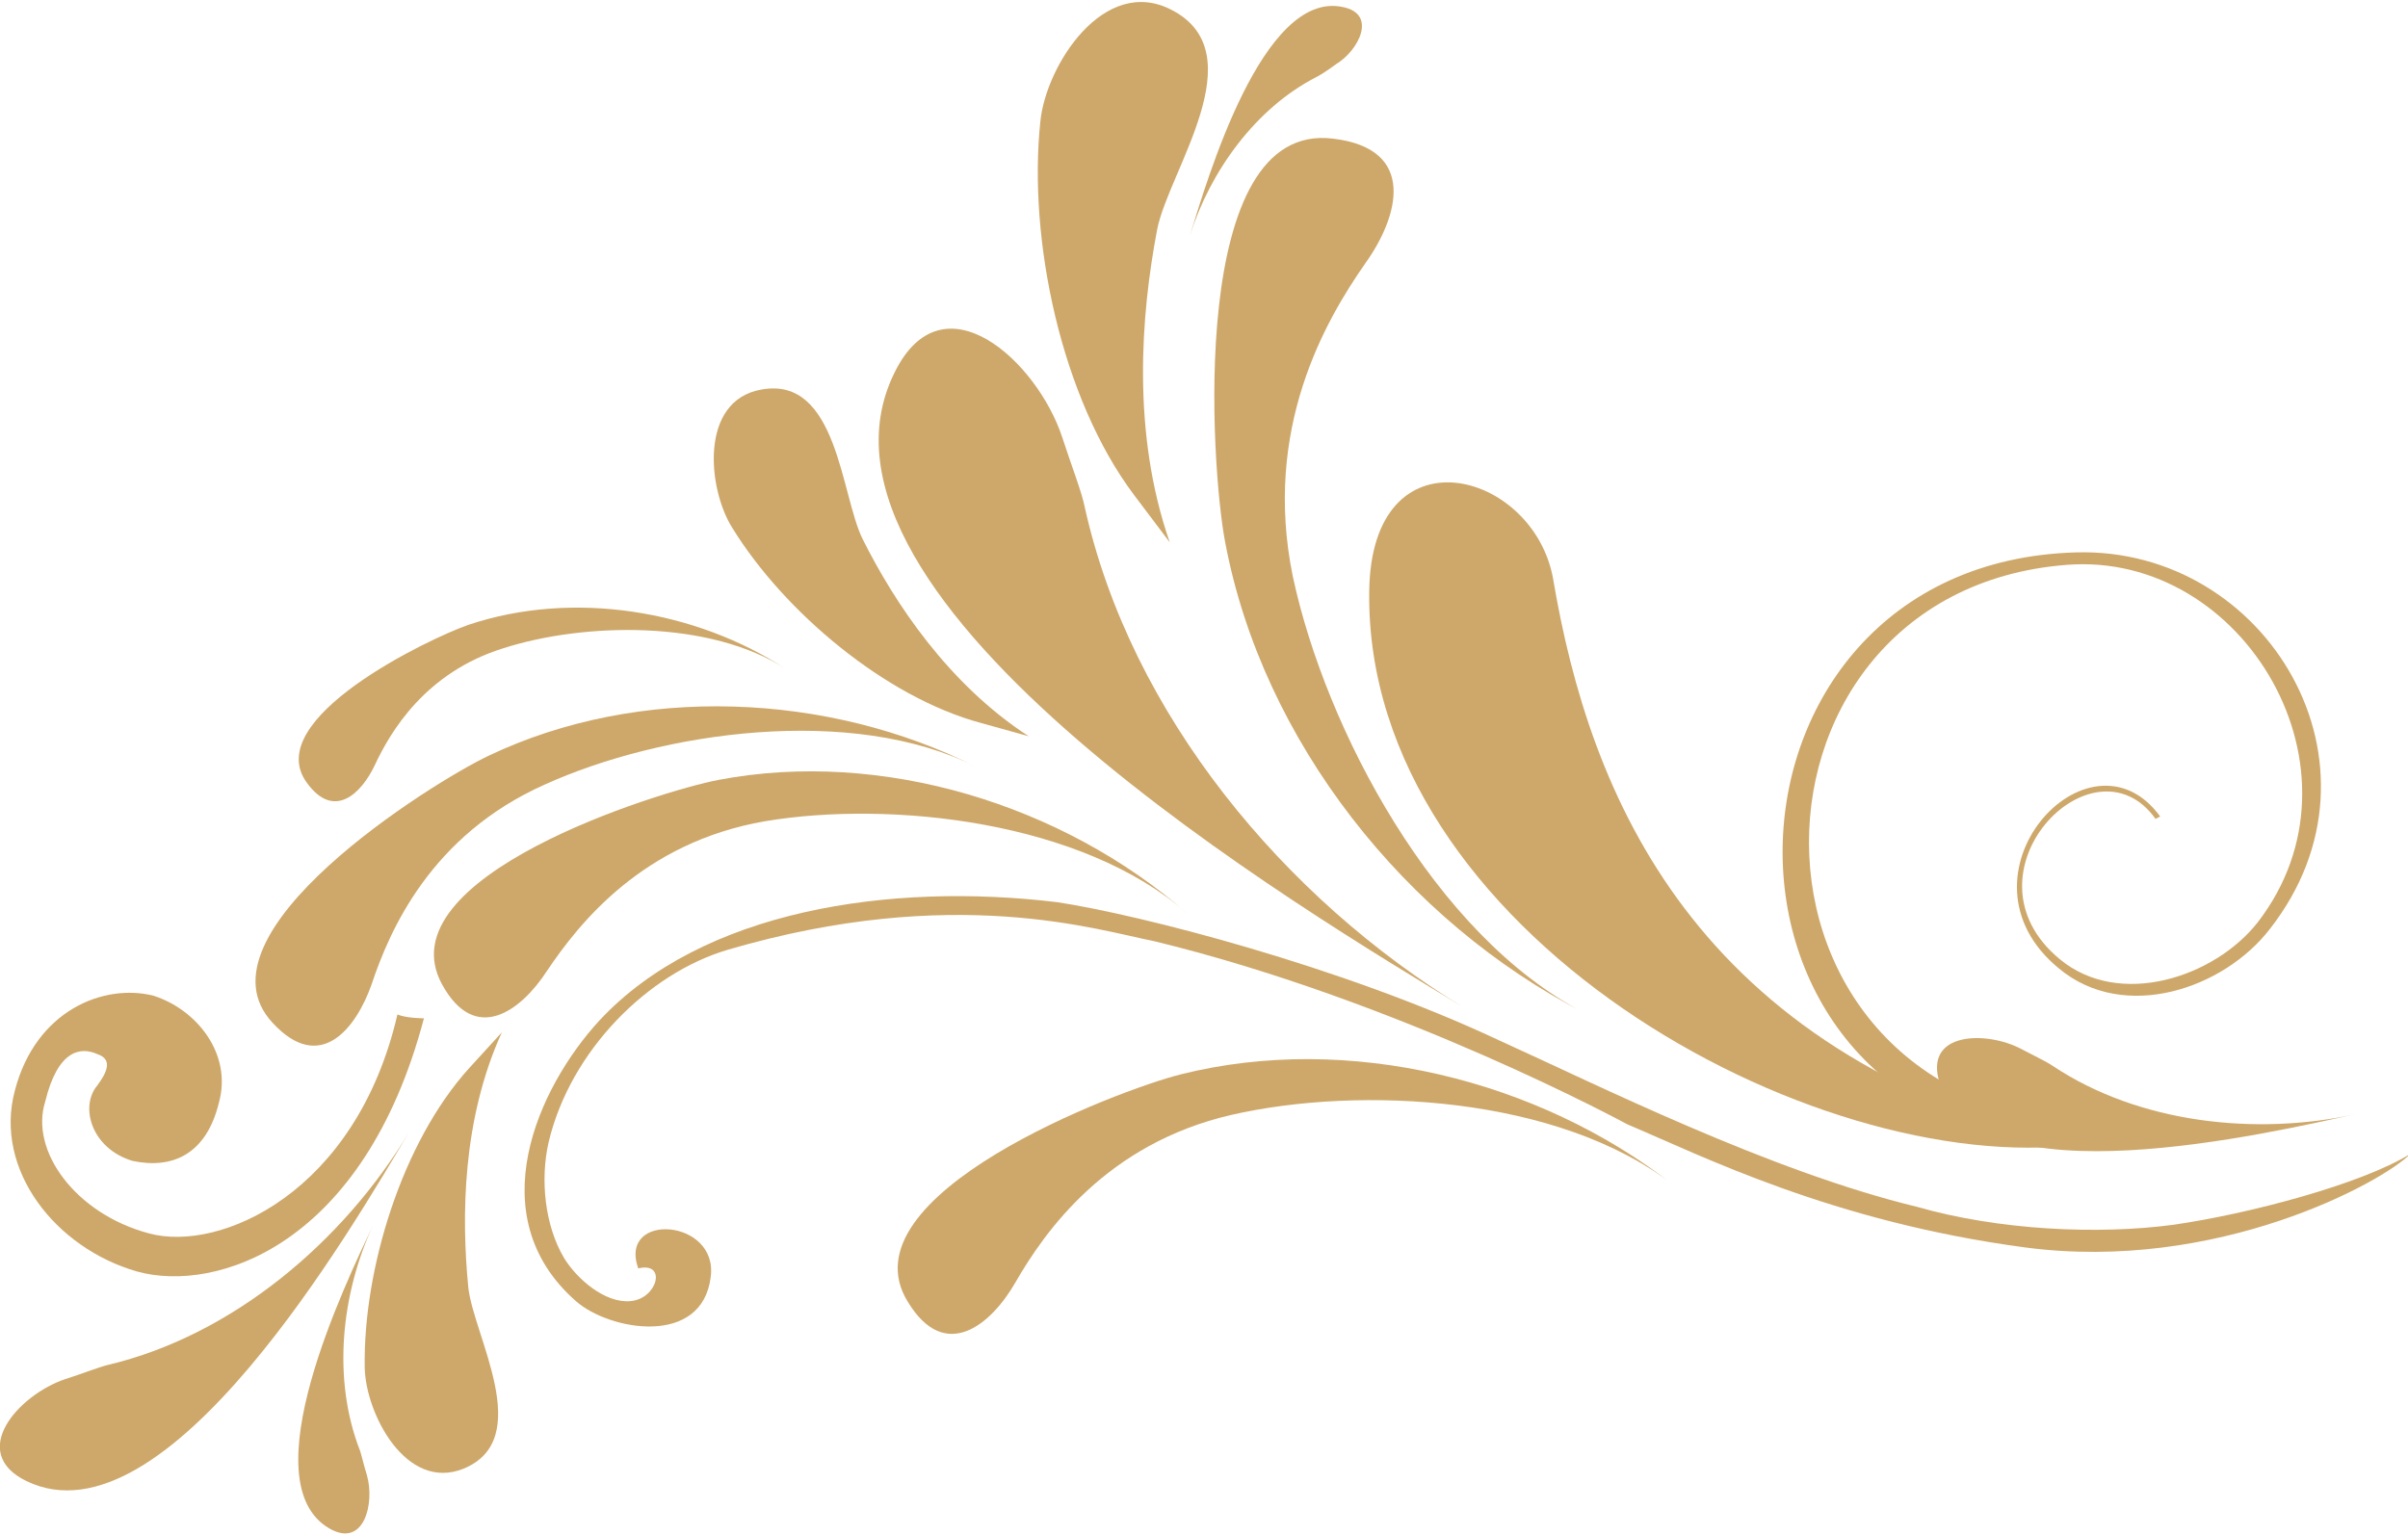 <svg version="1.2" xmlns="http://www.w3.org/2000/svg" viewBox="0 0 309 197" width="309" height="197"><style>.a{fill:#cea86a}</style><path class="a" d="m271.9 144.3c-51.9 0.5-51.8-68.3-6.7-71.8 22.8-1.8 39.5 26.5 24.5 45.9-5.5 7-17.7 11.1-25.4 4.7-13.3-11 4.3-29.2 12.3-18l0.6-0.3c-9.1-12.5-27.5 7.6-13 19.5 8.4 7 21.2 2.6 27.1-5.1 16.4-21-0.4-49-24.9-48.3-49.2 1.4-51.3 74.4 0.3 76.2z"/><path class="a" d="m54.4 130.7c0 0-2.3 0-3.4-0.5-5.3 22.9-22.8 30.6-31.9 28.1-9.4-2.5-15.3-10.6-13.3-16.9 1.6-6.6 4.5-7.1 6.7-6.1 2.1 0.7 1.1 2.5 0 4-2.3 2.7-0.8 8.1 4.5 9.7 5.2 1.1 9.5-0.9 11.1-7.5 1.7-6.2-2.8-11.9-8.4-13.7-6.3-1.6-15.1 1.8-17.8 12.2-2.7 10.1 5.2 20.2 15.7 23.2 10.1 2.8 29.1-3.3 36.8-32.5z"/><path class="a" d="m267 146.9c-34.4 4.4-91.8-27.3-91.3-70.9 0.2-21.2 21.1-15.7 23.6-1.7 4.7 27.8 18 60.7 66.8 72.8z"/><path class="a" d="m203.3 130c-19.2-9.9-33.2-36.4-37.4-56-3.9-19 4.2-32.9 9.3-40.2 4.3-6 6.7-14.7-4.1-16-18.8-2.4-15.7 42.3-13.9 51.7 4.8 25.7 23.3 48.8 46.1 60.5z"/><path class="a" d="m152.3 117.2c-13.4-11.8-37.9-14.5-54.1-11.8-15.7 2.7-23.9 13.1-28 19.2-3.3 5.1-9.2 9.6-13.5 1.7-7.4-13.7 27.7-24.7 35.5-26.2 21-4 44.2 3.2 60.1 17.1z"/><path class="a" d="m136.3 56.1c1.2 3.7 2.5 7 2.9 9 5.9 26.6 25.6 50.2 48.6 64.2-19.9-12.1-87.6-52.1-73-81.5 6.2-12.6 18.3-1.4 21.5 8.3z"/><path class="a" d="m145.5 63.5c-9.3-12.4-13.6-32.7-12-47.9 0.7-7.2 8.2-18.9 16.9-14.3 10.7 5.6-0.4 20.6-1.9 28.1-2.1 11-3.3 26.1 1.6 40.2z"/><path class="a" d="m125.9 92.8c-12.3-3.3-25.3-14.3-31.9-25-3.2-5-4.3-16.4 3.7-17.8 9.8-1.8 10.2 13.6 13 19.2 4.1 8.2 11 18.6 21.3 25.3z"/><path class="a" d="m125.2 98.4c-15.9-8-40.3-4.5-55.3 2.3-14.6 6.5-19.9 18.7-22.2 25.6-2 5.7-6.6 11.6-12.7 5-10.7-11.4 20.5-30.9 27.7-34.3 19.3-9.2 43.6-8.1 62.5 1.4z"/><path class="a" d="m60.2 137.1c-8.6 9.5-13.6 25.8-13.4 38.4 0.1 5.9 5.3 16 12.7 13 9.2-3.8 1.3-17 0.6-23.2-0.9-9.1-0.8-21.6 4.3-32.8z"/><path class="a" d="m100.9 85.9c-9.8-6.4-26-6-36.3-2.7-10 3.1-14.5 10.7-16.5 15-1.7 3.6-5.2 7.1-8.7 2.3-6.1-8.2 15.8-18.6 20.7-20.3 13.4-4.5 29.2-1.9 40.8 5.7z"/><path class="a" d="m278.9 157.2c-9.7 1.3-22.4 0.7-32.9-2.3-19-4.6-41.1-15.7-53.7-21.4-20.2-9.5-46.1-16.1-56.6-17.7-21.5-2.6-45.6 1-58.8 15.2-7.9 8.6-15.4 25.1-3 36 4.3 3.8 16.2 5.9 17.3-3.1 1-7.5-11.9-8.4-9.3-1.1 3.7-0.9 2.5 3.9-1 4.2-3.3 0.3-6.9-2.9-8.5-5.5-2.5-4.2-3.1-10.1-2-14.9 2.8-11.8 12.8-21.7 23-24.7 29-8.5 47.5-2.5 54.7-1.1 31.7 7.7 60.7 23.5 60.7 23.5 9.7 4.1 26.3 12.5 51 15.8 24.7 3.3 46-8.4 49.5-12-6.3 3.9-20.7 7.7-30.4 9.1z"/><path class="a" d="m214.6 152c-14.6-11.3-40-12.7-56.6-8.9-16 3.7-23.9 14.9-27.7 21.5-3.1 5.4-9 10.4-13.8 2.5-8.5-13.7 27-27.2 35-29.2 21.5-5.4 45.9 0.7 63.1 14.1z"/><path class="a" d="m8.4 177c2.2-0.7 4.2-1.5 5.4-1.8 16.1-3.8 30.3-15.9 38.7-29.9-7.3 12.2-31.1 53.5-49.1 44.8-7.6-3.7-1-11.1 5-13.1z"/><path class="a" d="m171.5 8.2c-1.1 0.8-2 1.4-2.6 1.7-7.8 4-13.6 12.1-16.2 20.3 2.2-7.1 9.3-31.5 19.6-29.3 4.5 0.9 2 5.6-0.8 7.3z"/><path class="a" d="m259.3 134.6c1.7 0.9 3.2 1.6 4.1 2.2 11.1 7.4 26.1 9 38.9 6.2-11.1 2.4-48.6 11.3-53.4-4-2.1-6.6 6-6.7 10.4-4.4z"/><path class="a" d="m47.1 189.4c-0.4-1.3-0.7-2.6-0.9-3.2-3.6-9.2-2.4-20.2 1.7-29-3.6 7.6-15.9 33.1-5.6 39 4.4 2.5 5.8-3.2 4.8-6.8z"/></svg>